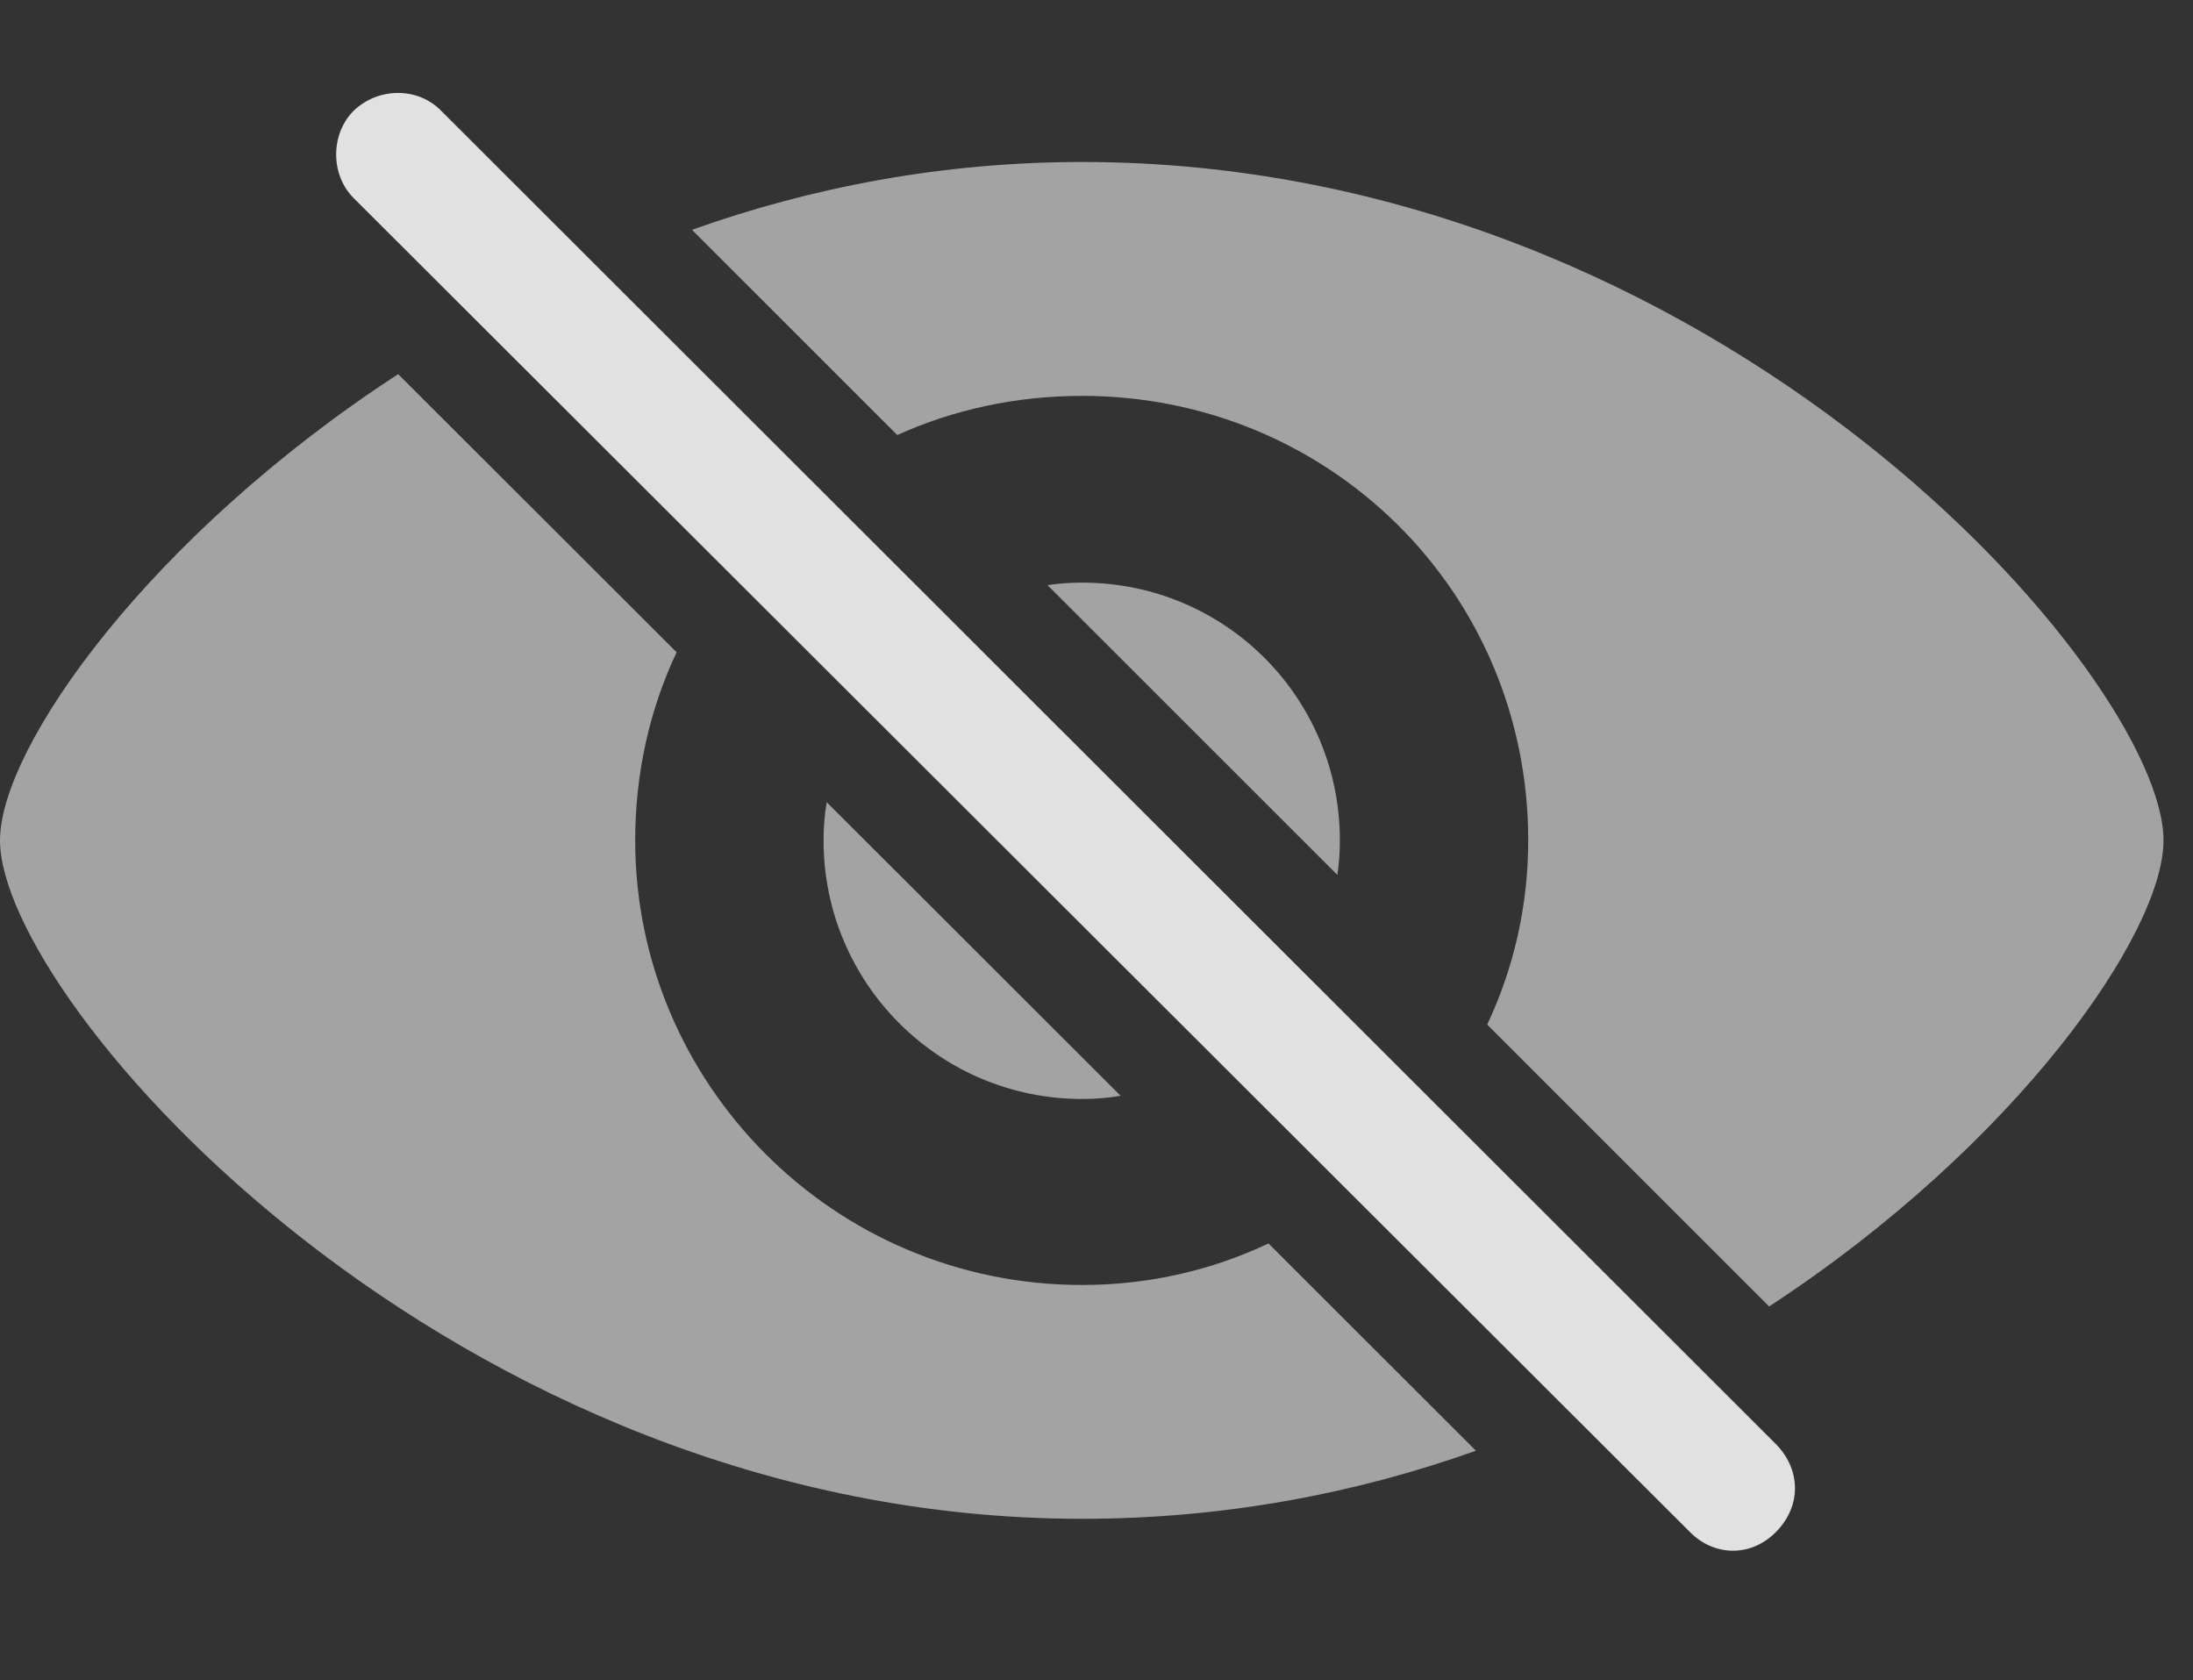 <?xml version="1.0" encoding="UTF-8"?>
<!--Generator: Apple Native CoreSVG 232.5-->
<!DOCTYPE svg
PUBLIC "-//W3C//DTD SVG 1.1//EN"
       "http://www.w3.org/Graphics/SVG/1.1/DTD/svg11.dtd">
<svg version="1.1" xmlns="http://www.w3.org/2000/svg" xmlns:xlink="http://www.w3.org/1999/xlink" width="26.836" height="20.557">
 <rect width="100%" height="100%" fill="#333333" stroke="none"/>
 <g>
  <rect height="20.557" opacity="0" width="26.836" x="0" y="0"/>
  <path d="M8.28 7.981C7.952 8.675 7.773 9.455 7.773 10.283C7.773 13.252 10.195 15.723 13.242 15.723C14.058 15.723 14.831 15.542 15.523 15.215L18.061 17.751C16.602 18.271 14.982 18.584 13.242 18.584C5.518 18.584 0 12.256 0 10.283C0 9.141 1.833 6.557 4.872 4.578ZM26.475 10.283C26.475 11.42 24.677 14.004 21.649 15.986L18.199 12.537C18.523 11.85 18.701 11.085 18.701 10.283C18.701 7.236 16.26 4.844 13.242 4.844C12.432 4.844 11.666 5.013 10.98 5.323L8.468 2.812C9.92 2.294 11.527 1.982 13.242 1.982C21.055 1.982 26.475 8.301 26.475 10.283ZM13.713 13.408C13.561 13.435 13.403 13.447 13.242 13.447C11.494 13.447 10.078 12.031 10.078 10.283C10.078 10.124 10.09 9.967 10.117 9.816ZM16.396 10.283C16.396 10.427 16.387 10.568 16.365 10.705L12.819 7.16C12.956 7.138 13.098 7.129 13.242 7.129C14.99 7.129 16.396 8.535 16.396 10.283Z" fill="#ffffff" fill-opacity="0.55"/>
  <path d="M20.674 18.74C20.967 19.043 21.426 19.062 21.738 18.74C22.051 18.418 22.031 17.979 21.738 17.676L5.4 1.357C5.117 1.064 4.629 1.064 4.326 1.357C4.043 1.641 4.043 2.139 4.326 2.422Z" fill="#ffffff" fill-opacity="0.85"/>
 </g>
</svg>
